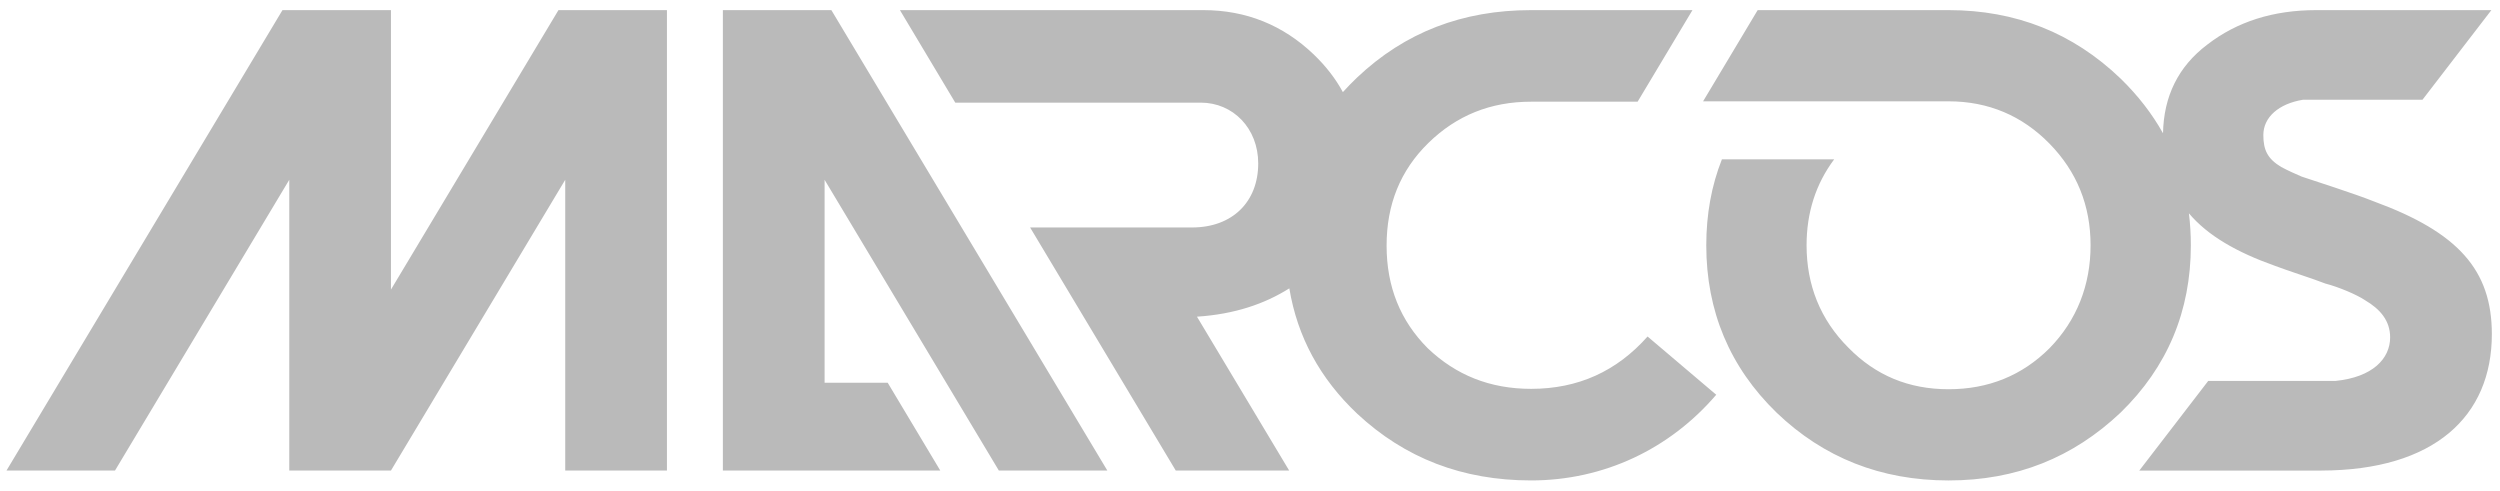 <svg width="219" height="43" viewBox="0 0 219 43" fill="none" xmlns="http://www.w3.org/2000/svg">
<path fill-rule="evenodd" clip-rule="evenodd" d="M34.248 25.369V0.887H24.745L0.568 41.221H10.073L25.34 15.75V41.221H34.247L49.514 15.75V41.221H58.424V0.887H48.921L34.247 25.369H34.248ZM203.362 41.221C213.218 41.201 218.286 36.491 218.286 29.271C218.286 23.661 215.335 20.354 207.988 17.657C207.004 17.264 205.846 16.875 204.516 16.424L201.625 15.47C201.105 15.247 200.469 14.966 199.832 14.627C198.617 13.897 198.269 13.114 198.269 11.827C198.269 10.281 199.597 9.089 201.742 8.738H212.209L218.244 0.887H202.898C199.137 0.887 195.955 1.896 193.35 3.914C190.815 5.829 189.542 8.433 189.48 11.675C188.521 9.958 187.281 8.359 185.759 6.878C181.593 2.88 176.573 0.887 170.695 0.887H153.972L149.19 8.876H170.696C174.177 8.876 177.14 10.133 179.538 12.585C181.936 15.037 183.134 18.005 183.134 21.487C183.134 24.968 181.936 28.048 179.538 30.504C177.14 32.899 174.177 34.097 170.696 34.097C167.214 34.097 164.307 32.899 161.91 30.447C159.454 27.99 158.256 24.965 158.256 21.487C158.256 18.63 159.058 16.12 160.674 13.957H150.839C149.925 16.268 149.47 18.774 149.47 21.487C149.47 27.251 151.524 32.159 155.63 36.148C159.739 40.089 164.763 42.087 170.695 42.087C176.627 42.087 181.593 40.089 185.759 36.148C189.864 32.159 191.918 27.252 191.918 21.487C191.918 20.528 191.861 19.594 191.749 18.687C193.402 20.647 195.938 22.095 199.252 23.274C200.41 23.72 202.725 24.448 203.704 24.84C204.805 25.122 206.425 25.791 207.178 26.3C208.508 27.081 209.376 28.094 209.376 29.553C209.376 31.411 207.846 33.044 204.588 33.369H193.44L187.403 41.222H203.361L203.362 41.221ZM134.128 0.887C128.109 0.887 123.069 2.83 118.886 6.787C118.449 7.205 118.03 7.632 117.636 8.069C116.991 6.878 116.136 5.779 115.079 4.766C112.399 2.202 109.158 0.887 105.417 0.887H78.834L83.681 8.991H105.186C108.022 8.991 110.22 11.249 110.22 14.312C110.22 17.728 107.906 19.926 104.433 19.926H90.237C94.49 27.027 98.744 34.122 102.998 41.221H112.932L104.854 27.741C108.158 27.523 110.775 26.625 112.945 25.26C113.652 29.515 115.629 33.154 118.887 36.238C123.07 40.138 128.11 42.086 134.129 42.086C140.488 42.086 146.275 39.335 150.342 34.58L144.327 29.478C141.632 32.516 138.254 34.063 134.129 34.063C130.516 34.063 127.544 32.861 125.076 30.512C122.669 28.1 121.466 25.121 121.466 21.515C121.466 17.908 122.669 14.924 125.133 12.518C127.597 10.112 130.574 8.908 134.129 8.908H143.456L148.259 0.887H134.129H134.128ZM63.324 41.221V0.887H72.828L97.003 41.221H87.5L72.234 15.75V33.526H77.761L82.369 41.221H63.324H63.324Z" fill="#BABABA"/>
</svg>
